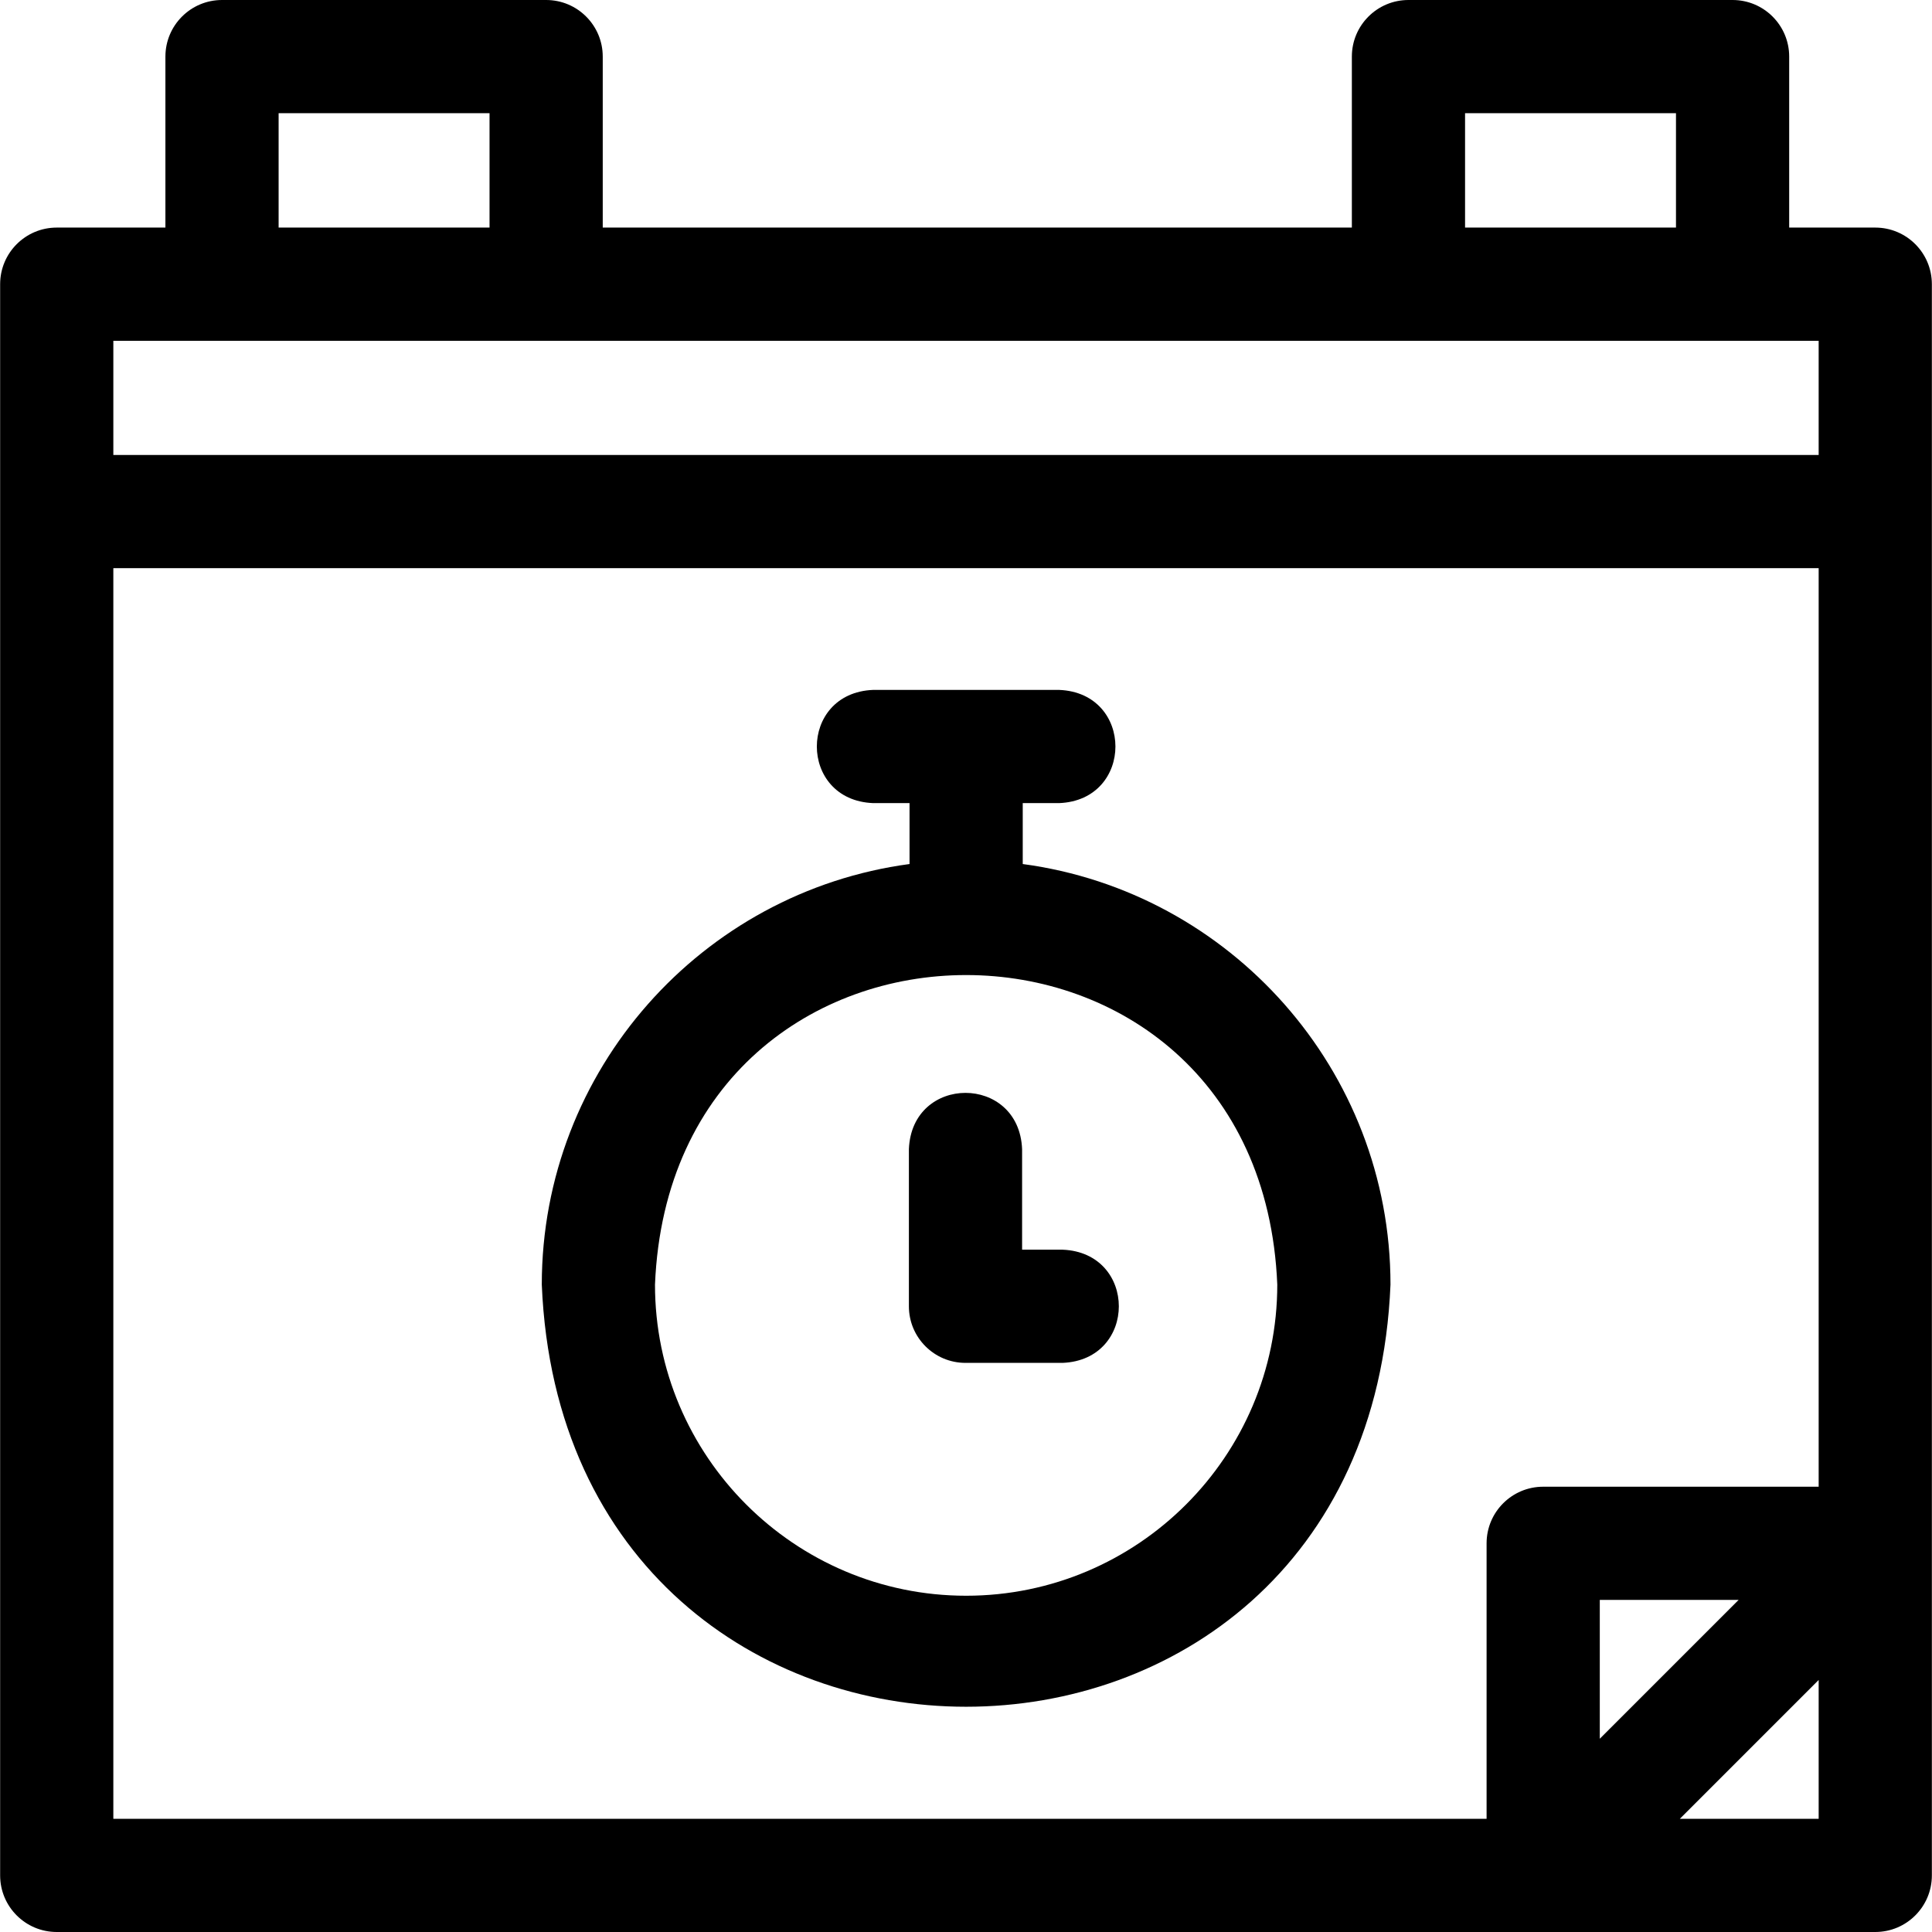 <svg id="Layer_1" enable-background="new 0 0 512 512" height="512" viewBox="0 0 512 512" width="512" xmlns="http://www.w3.org/2000/svg"><g><path d="m496.964 60.311h-22.811v-45.311c0-8.284-6.716-15-15-15h-85.897c-8.284 0-15 6.716-15 15v45.311h-198.523v-45.311c0-8.284-6.716-15-15-15h-85.897c-8.284 0-15 6.716-15 15v45.311h-28.8c-8.284 0-15 6.716-15 15v421.689c0 8.284 6.716 15 15 15h481.929c8.284 0 15-6.716 15-15v-421.689c-.001-8.285-6.716-15-15.001-15zm-108.708-30.311h55.897v30.311h-55.897zm-314.42 0h55.896v30.311h-55.896zm408.128 60.311v30.261h-451.928v-30.261zm-451.928 60.26h451.929v243.425h-73.003c-8.284 0-15 6.716-15 15v73.004h-363.926zm430.715 273.425-36.79 36.79v-36.79zm-15.577 58.004 36.79-36.791v36.791z"/><path d="m271.036 228.976v-16.143h9.645c19.902-.793 19.887-29.215 0-30h-49.289c-19.902.793-19.887 29.215 0 30h9.645v16.143c-54.942 7.356-97.457 54.531-97.457 111.454 6.178 149.19 218.76 149.145 224.914-.001-.001-56.923-42.516-104.097-97.458-111.453zm-15 193.911c-45.467 0-82.457-36.99-82.457-82.457 4.53-109.39 160.401-109.359 164.914.001 0 45.465-36.991 82.456-82.457 82.456z"/><path d="m281.583 331.178h-10.717v-26.633c-.793-19.902-29.215-19.887-30 0v41.633c0 8.284 6.716 15 15 15h25.717c19.903-.793 19.887-29.215 0-30z"/></g></svg>